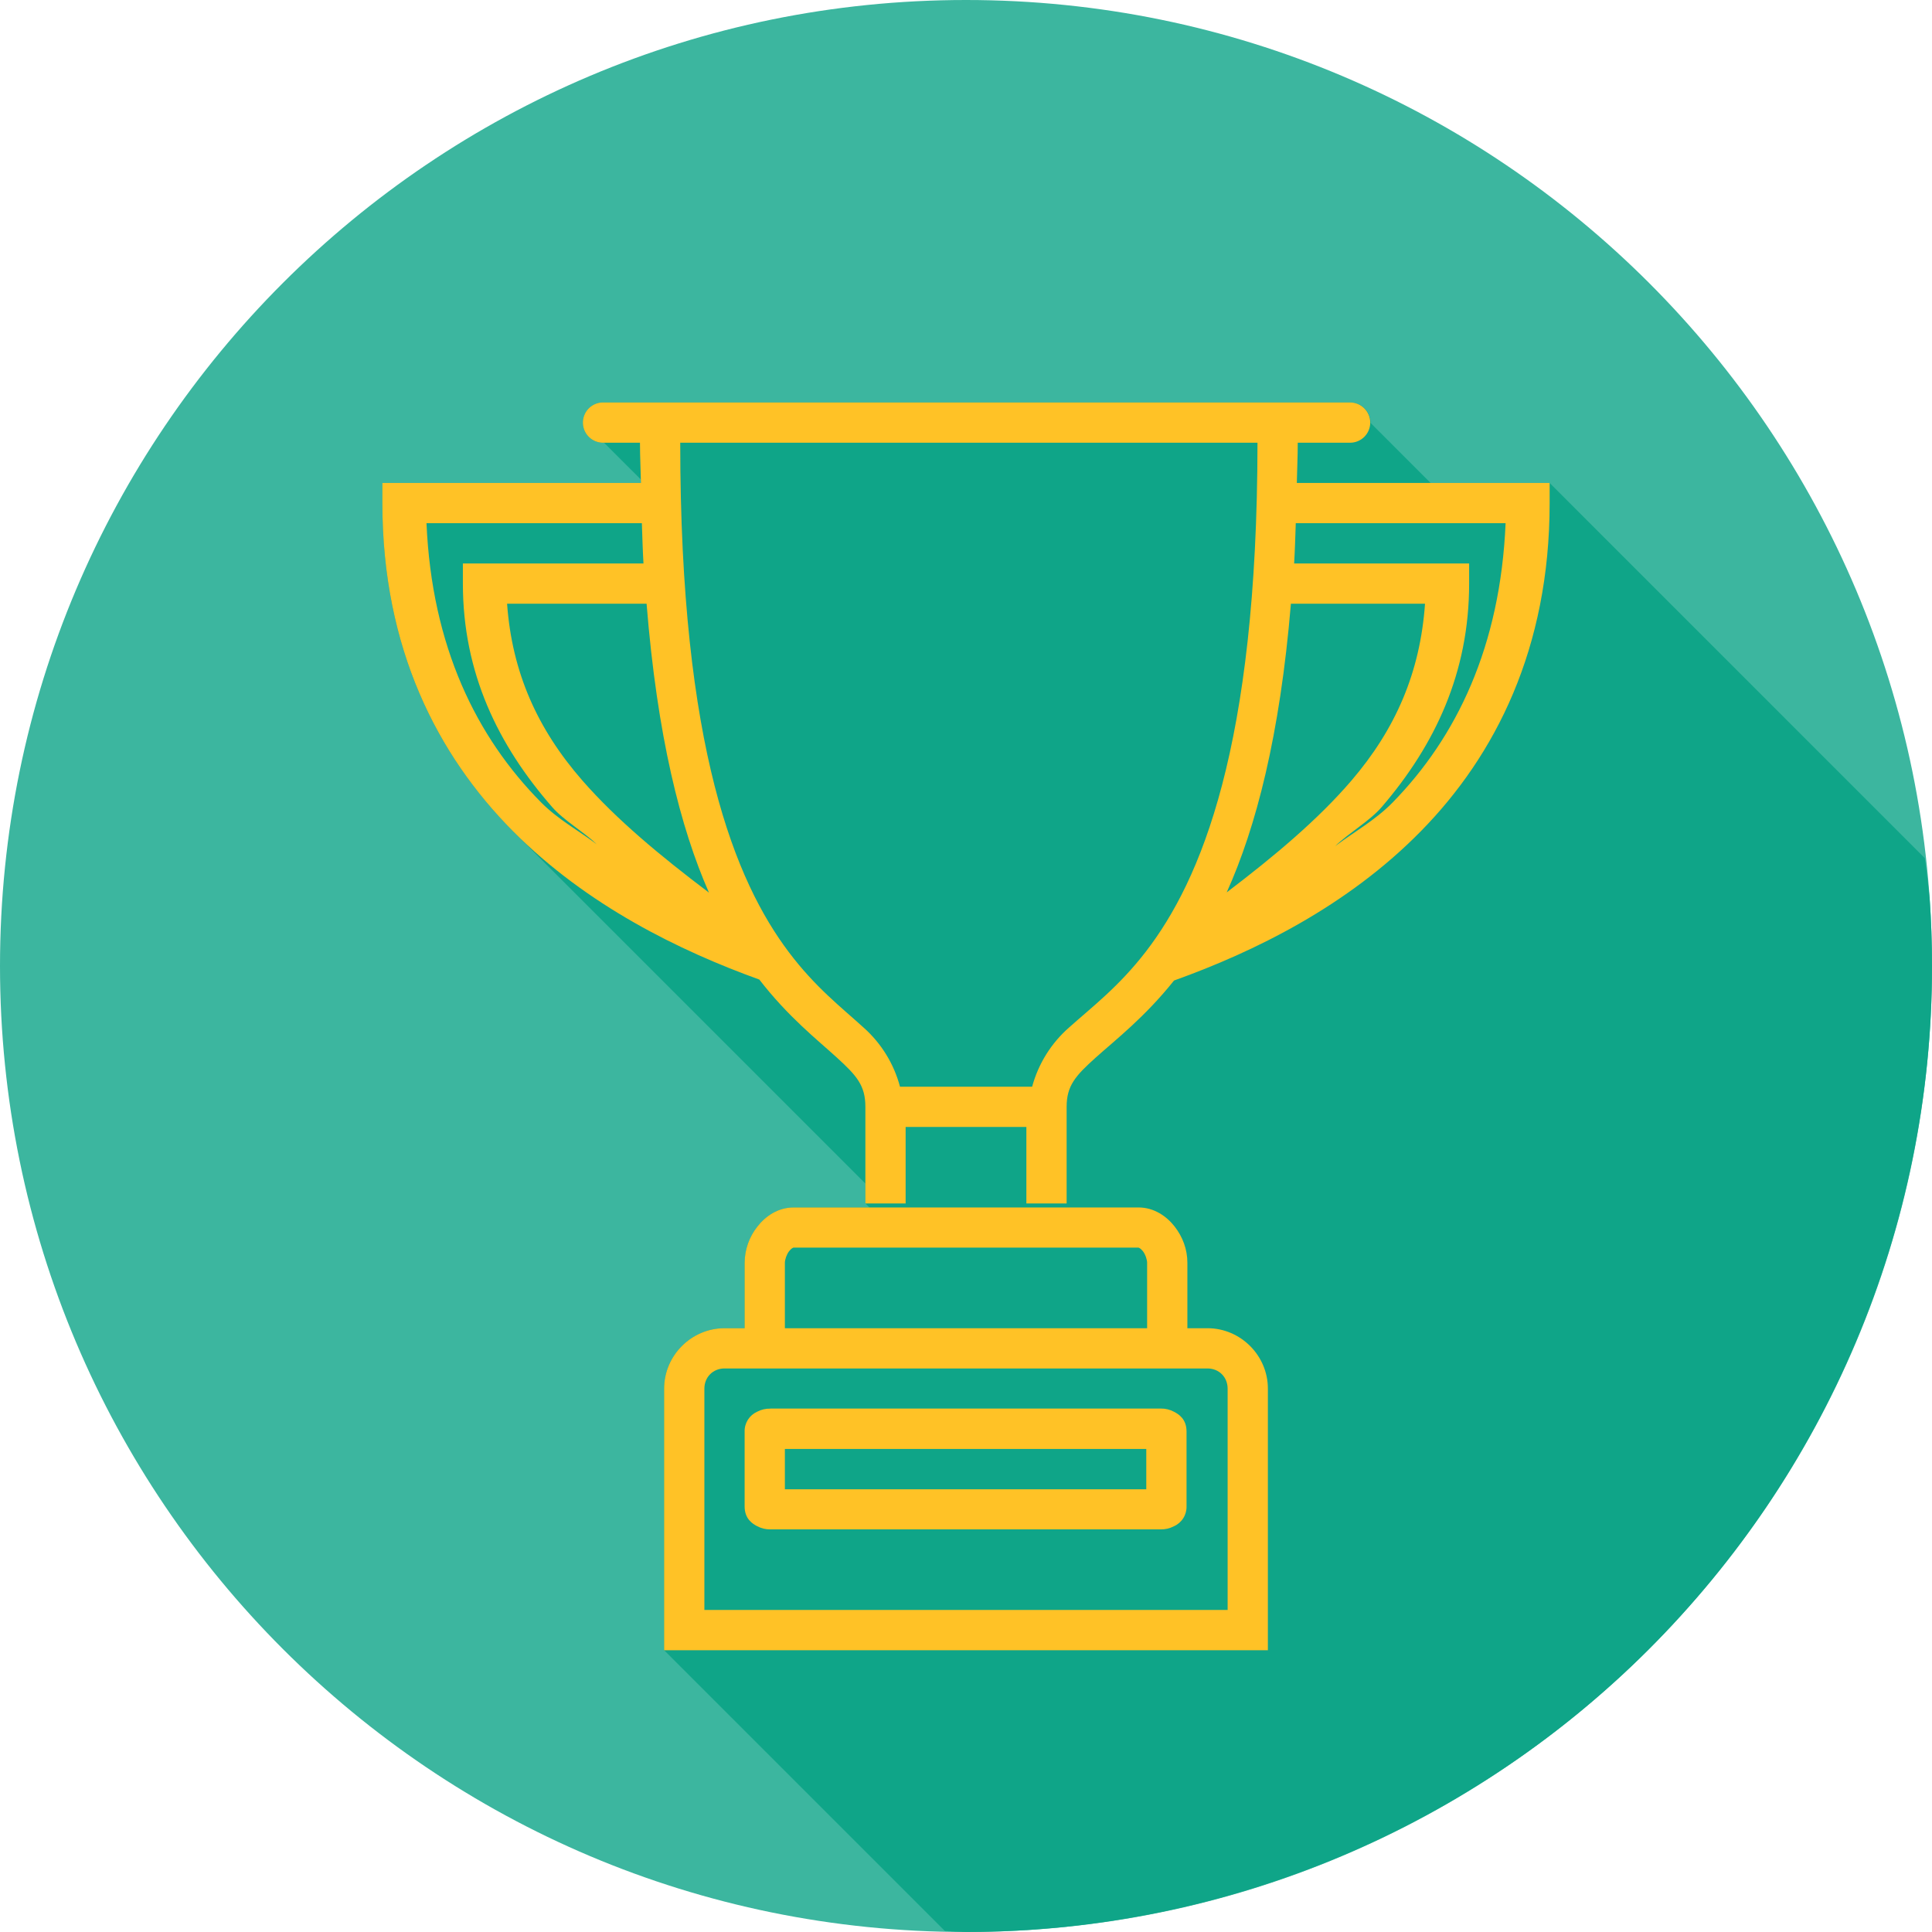 <svg width="160" height="160" viewBox="0 0 160 160" fill="none" xmlns="http://www.w3.org/2000/svg">
<g clip-path="url(#clip0_471_40270)">
<path d="M80 160C124.183 160 160 124.183 160 80C160 35.817 124.183 0 80 0C35.817 0 0 35.817 0 80C0 124.183 35.817 160 80 160Z" fill="#3CB69F"/>
<path fill-rule="evenodd" clip-rule="evenodd" d="M78.25 159.914C78.833 159.948 79.417 159.976 80 159.997C81.888 159.997 83.774 159.93 85.657 159.797C88.319 159.607 90.97 159.285 93.6 158.83C96.228 158.377 98.831 157.793 101.4 157.08C103.971 156.367 106.504 155.526 108.99 154.56C111.477 153.594 113.913 152.504 116.29 151.294C118.666 150.083 120.98 148.755 123.224 147.314C125.468 145.874 127.638 144.323 129.727 142.667C131.817 141.008 133.823 139.246 135.737 137.387C137.649 135.528 139.467 133.574 141.184 131.534C142.904 129.494 144.522 127.369 146.03 125.167C147.536 122.966 148.931 120.691 150.21 118.35C151.487 116.01 152.647 113.607 153.684 111.15C154.723 108.693 155.638 106.186 156.427 103.637C157.215 101.089 157.874 98.504 158.404 95.89C158.935 93.276 159.336 90.638 159.604 87.984C159.869 85.33 160.001 82.664 160 79.997C160 78.11 159.934 76.223 159.8 74.34C159.69 73.245 159.556 72.153 159.4 71.064L128.334 39.997H118.477L113.504 35.024C113.507 34.8 113.466 34.578 113.382 34.371C113.298 34.164 113.174 33.976 113.016 33.818C112.858 33.66 112.67 33.536 112.463 33.452C112.255 33.368 112.034 33.327 111.81 33.33H50.027C49.97 33.327 49.914 33.327 49.857 33.33C49.415 33.352 49 33.549 48.703 33.877C48.406 34.206 48.252 34.638 48.274 35.08C48.296 35.522 48.492 35.938 48.821 36.234C49.149 36.531 49.582 36.686 50.024 36.664L53.074 39.71L53.08 39.997H31.667V41.664C31.667 53.707 36.24 62.547 42.467 68.817L42.567 68.917L71.667 98.017V99.664L72 99.997H65.717C64.41 99.997 63.374 100.734 62.717 101.587C62.042 102.439 61.672 103.493 61.667 104.58V109.997H60C57.26 109.997 55 112.257 55 114.997V136.664L78.25 159.914Z" fill="#0FA588"/>
<path fill-rule="evenodd" clip-rule="evenodd" d="M49.857 33.33C49.638 33.341 49.424 33.395 49.225 33.489C49.028 33.583 48.85 33.715 48.703 33.877C48.556 34.04 48.442 34.229 48.369 34.436C48.295 34.642 48.263 34.861 48.274 35.08C48.285 35.299 48.339 35.514 48.432 35.712C48.526 35.91 48.658 36.087 48.821 36.234C48.983 36.381 49.173 36.495 49.38 36.568C49.586 36.642 49.805 36.675 50.024 36.664H53C53 37.854 53.06 38.864 53.08 39.997H31.667V41.664C31.667 53.707 36.24 62.547 42.467 68.82C48.614 75.007 56.297 78.743 62.884 81.123C65.284 84.227 67.684 86.103 69.297 87.577C70.96 89.093 71.667 89.897 71.667 91.664V99.663H75V93.33H85V99.663H88.334V91.664C88.334 89.91 89.06 89.093 90.767 87.563C92.4 86.097 94.807 84.237 97.227 81.203C103.86 78.823 111.567 75.063 117.694 68.813C123.847 62.537 128.334 53.7 128.334 41.664V39.997H107.397C107.417 38.867 107.474 37.85 107.474 36.664H111.81C112.252 36.664 112.676 36.488 112.989 36.175C113.301 35.863 113.477 35.439 113.477 34.997C113.477 34.555 113.301 34.131 112.989 33.818C112.676 33.506 112.252 33.33 111.81 33.33H50.027C49.97 33.327 49.914 33.327 49.857 33.33ZM56.334 36.664H104.14C104.124 61.93 99.417 72.92 94.917 78.78C92.66 81.713 90.43 83.397 88.55 85.08C87.062 86.379 85.993 88.09 85.477 89.997H74.534C74.034 88.11 72.991 86.412 71.534 85.113C69.697 83.44 67.527 81.773 65.33 78.857C60.934 73.023 56.334 62.04 56.334 36.664ZM35.32 43.33H53.157C53.197 44.454 53.227 45.6 53.29 46.664H38.334V48.33C38.334 55.73 41.247 61.707 45.73 66.84C46.697 67.95 48.31 68.86 49.414 69.913C47.877 68.763 46.214 67.86 44.83 66.47C39.447 61.047 35.76 53.534 35.32 43.33ZM107.31 43.33H124.687C124.254 53.54 120.624 61.057 115.314 66.477C113.887 67.927 112.167 68.877 110.574 70.07C111.73 68.96 113.427 68 114.434 66.827C118.84 61.694 121.667 55.72 121.667 48.33V46.664H107.174C107.24 45.597 107.27 44.457 107.31 43.33ZM41.994 49.997H53.547C54.427 60.944 56.347 68.55 58.714 73.924C54.664 70.867 51.037 67.85 48.237 64.647C44.5 60.37 42.404 55.68 41.994 49.997ZM106.907 49.997H118.014C117.614 55.694 115.574 60.387 111.907 64.66C109.164 67.857 105.597 70.857 101.59 73.904C104.017 68.527 105.997 60.924 106.907 49.997ZM65.717 99.997C64.41 99.997 63.374 100.737 62.717 101.587C62.042 102.439 61.672 103.493 61.667 104.58V109.997H60C57.26 109.997 55 112.257 55 114.997V136.664H105V114.997C105 112.257 102.74 109.997 100 109.997H98.334V104.58C98.334 103.464 97.944 102.437 97.287 101.587C96.627 100.737 95.587 99.997 94.287 99.997H65.717ZM65.717 103.323H94.284C94.297 103.323 94.45 103.363 94.654 103.623C94.857 103.883 95 104.32 95 104.58V109.997H65V104.58C65 104.317 65.144 103.883 65.347 103.623C65.547 103.363 65.704 103.323 65.714 103.323H65.717ZM60 113.33H100C100.954 113.33 101.667 114.047 101.667 114.997V133.33H58.334V114.997C58.334 114.047 59.047 113.33 60 113.33ZM63.797 116.657C63.419 116.647 63.045 116.734 62.71 116.91C62.393 117.051 62.124 117.282 61.939 117.575C61.753 117.868 61.658 118.21 61.667 118.557V124.75C61.667 125.803 62.334 126.197 62.7 126.39C63.07 126.584 63.407 126.657 63.797 126.657H96.13C96.514 126.657 96.847 126.59 97.22 126.397C97.538 126.256 97.806 126.025 97.992 125.732C98.178 125.439 98.272 125.097 98.264 124.75V118.557C98.264 117.504 97.597 117.11 97.227 116.917C96.891 116.736 96.515 116.644 96.134 116.65H63.797V116.657ZM65 119.997H94.93V123.337H65V119.997Z" fill="#FFC226"/>
</g>
<defs>
<clipPath id="clip0_471_40270">
<rect width="160" height="160" fill="white"/>
</clipPath>
</defs>
</svg>
